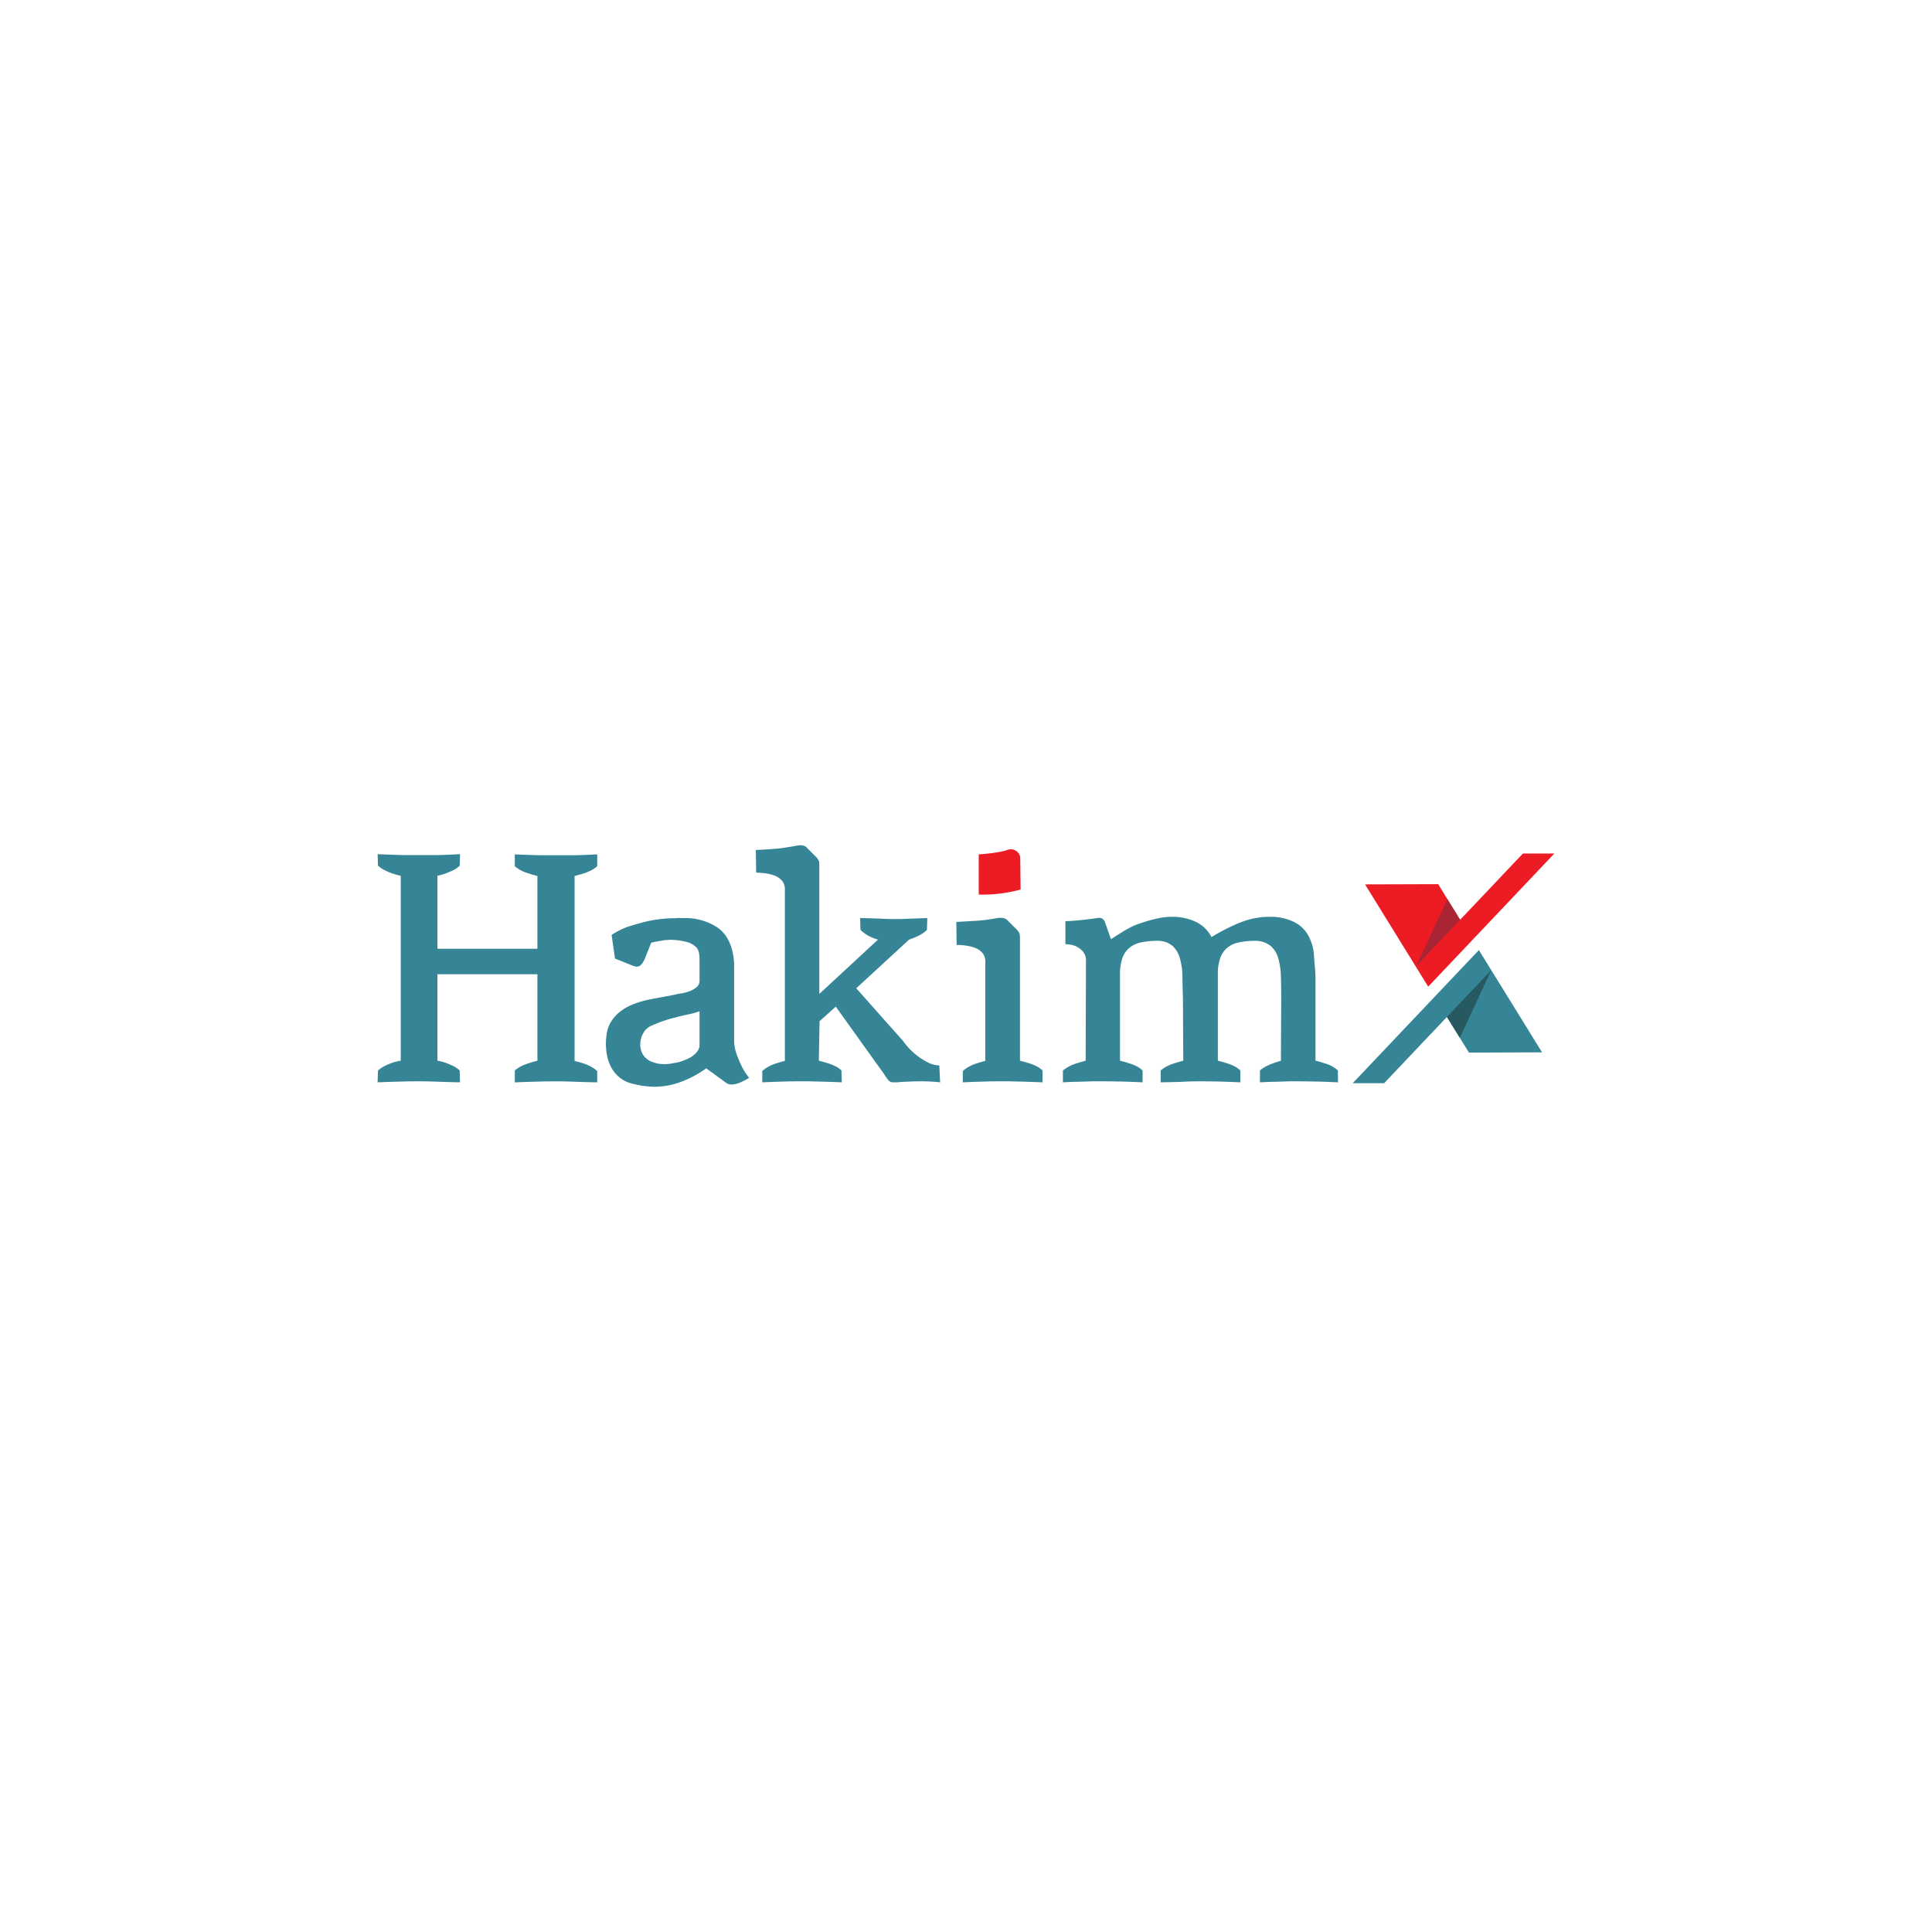 <svg id="Layer_1" data-name="Layer 1" xmlns="http://www.w3.org/2000/svg" viewBox="0 0 512 512"><defs><style>.cls-1{fill:#ed1c24;}.cls-2{fill:#368597;}.cls-3{fill:#aa2533;}.cls-4{fill:#275961;}</style></defs><polygon class="cls-1" points="411.92 226.19 390.24 249.07 378.49 261.47 375.2 256.15 361.75 234.37 381.12 234.31 386.95 243.75 403.59 226.19 411.92 226.19"/><polygon class="cls-2" points="358.48 287.06 380.17 264.18 391.92 251.78 395.2 257.1 408.66 278.88 389.29 278.95 383.45 269.5 366.81 287.06 358.48 287.06"/><polygon class="cls-3" points="386.95 243.75 375.2 256.15 383.57 238.29 386.95 243.75"/><polygon class="cls-4" points="383.45 269.5 395.2 257.1 386.88 275.04 383.45 269.5"/><path class="cls-2" d="M100.17,283.7a8.16,8.16,0,0,1,1.79-1.21,18.58,18.58,0,0,1,2-.85,13.32,13.32,0,0,1,2.24-.54v-49c-.78-.18-1.53-.39-2.24-.62a20.9,20.9,0,0,1-2-.85,8.53,8.53,0,0,1-1.79-1.21l-.09-3.05q4.38.18,6.8.23c1.61,0,3.13,0,4.57,0s2.72,0,4.25,0,3.59-.11,6.22-.23l-.09,3.05a6.47,6.47,0,0,1-1.75,1.21c-.69.32-1.36.61-2,.85s-1.43.44-2.15.62v19.33h26.49V232.15c-.72-.18-1.43-.39-2.15-.62a12.44,12.44,0,0,1-2-.76,8.14,8.14,0,0,1-1.84-1.21v-3.14q4.38.18,6.8.23c1.61,0,3.16,0,4.66,0,1.25,0,2.64,0,4.16,0s3.59-.11,6.22-.23v3.14a8.14,8.14,0,0,1-1.84,1.21,14.63,14.63,0,0,1-1.92.76c-.78.23-1.52.44-2.24.62v49c.72.18,1.46.39,2.24.63a11,11,0,0,1,1.92.8,9.05,9.05,0,0,1,1.84,1.26v3q-3.94-.09-6.27-.18t-4.29-.09c-1.43,0-3,0-4.57.05s-3.84.1-6.71.22V283.7a7.82,7.82,0,0,1,1.84-1.21,11.57,11.57,0,0,1,2-.76c.72-.24,1.43-.45,2.15-.63V258.19H115.92V281.1a14.09,14.09,0,0,1,2.15.54c.65.24,1.32.52,2,.85a6.25,6.25,0,0,1,1.75,1.21l.09,3.13q-3.94-.09-6.27-.18t-4.29-.09c-1.44,0-3,0-4.57.05s-3.85.1-6.71.22Z"/><path class="cls-2" d="M160.69,274.75a8.77,8.77,0,0,1,1.12-3.76,9.86,9.86,0,0,1,2.37-2.77,12.89,12.89,0,0,1,3.27-1.93,25.49,25.49,0,0,1,3.71-1.21c1.43-.3,2.64-.53,3.62-.71l3.81-.72a14.91,14.91,0,0,1,1.79-.36,12.3,12.3,0,0,0,2.28-.58,6.46,6.46,0,0,0,1.92-1.07,2.26,2.26,0,0,0,.81-1.84v-4.47c0-.84,0-1.61-.09-2.33a3.4,3.4,0,0,0-.63-1.79,5.53,5.53,0,0,0-3-1.65,17.23,17.23,0,0,0-4-.5,4.68,4.68,0,0,0-.67.05,4.68,4.68,0,0,1-.67,0l-2,.35c-.69.12-1.27.24-1.75.36l-1.79,4.48c-.6,1.25-1.25,1.87-2,1.87a2.1,2.1,0,0,1-.58-.09,5.75,5.75,0,0,1-.76-.26l-4.47-1.79-.9-6.27a21.54,21.54,0,0,1,3.85-2q2.06-.71,5-1.47a34.64,34.64,0,0,1,7.07-.94c.48,0,.92,0,1.34-.05s.87,0,1.34,0h.54a15.62,15.62,0,0,1,8.73,2.37q3.61,2.37,4.43,7.92a15.27,15.27,0,0,1,.17,2.46v19.55a10.93,10.93,0,0,0,.63,3.67,29.27,29.27,0,0,0,1.34,3.22,15.46,15.46,0,0,0,2,3.13,10.36,10.36,0,0,1-1.61.9,11.52,11.52,0,0,1-1.52.63,4.76,4.76,0,0,1-1.52.26,2.42,2.42,0,0,1-1.43-.44l-5.28-3.85a28.24,28.24,0,0,1-6.45,3.49A20.07,20.07,0,0,1,173.4,288a24.06,24.06,0,0,1-5.37-.71,8.79,8.79,0,0,1-4-1.88,9.35,9.35,0,0,1-2.33-3.09,12.24,12.24,0,0,1-1-3.71A15,15,0,0,1,160.69,274.75Zm12,6.62a8.8,8.8,0,0,0,3.4.63,10.69,10.69,0,0,0,2.42-.27,10,10,0,0,0,2-.45,14.51,14.51,0,0,0,2.15-.89,6.85,6.85,0,0,0,1.79-1.35,3.51,3.51,0,0,0,.94-1.79V268a24.43,24.43,0,0,1-3.09.85c-1,.21-2.1.46-3.18.76a33.84,33.84,0,0,0-6.89,2.41,4.3,4.3,0,0,0-1.79,1.84,6,6,0,0,0-.76,2.77,5.3,5.3,0,0,0,.67,2.78A4.8,4.8,0,0,0,172.68,281.37Z"/><path class="cls-2" d="M249.15,286.83a45.09,45.09,0,0,0-5-.27c-.84,0-1.7,0-2.6.05s-1.91.07-3,.13a7.54,7.54,0,0,1-1,.09h-.67a1.79,1.79,0,0,1-1.3-.41,10.72,10.72,0,0,1-1.2-1.65l-12.89-18-4.3,3.85L217,281.1c.77.18,1.52.39,2.23.63a11.57,11.57,0,0,1,2,.76A6.25,6.25,0,0,1,223,283.7l.09,3.13c-1.43-.06-2.68-.11-3.76-.14l-2.91-.08c-.86,0-1.64-.05-2.32-.05h-2c-1.19,0-2.53,0-4,.05s-3.52.1-6.09.22v-3a9.05,9.05,0,0,1,1.84-1.26,9.78,9.78,0,0,1,2-.8c.72-.24,1.43-.45,2.15-.63V235.73a3.53,3.53,0,0,0-.76-2.33,4.76,4.76,0,0,0-1.93-1.34,10.9,10.9,0,0,0-2.5-.62,18.42,18.42,0,0,0-2.42-.18l-.09-6q1.88-.09,3.18-.18l2.37-.18q1.08-.09,2.19-.27c.75-.11,1.66-.26,2.73-.44A7.51,7.51,0,0,1,212,224a2.88,2.88,0,0,1,1.26.22,2.15,2.15,0,0,1,.71.58l2,2a4.05,4.05,0,0,1,1.08,1.43,11.35,11.35,0,0,1,.08,1.62v33.55L232.68,249a10.73,10.73,0,0,1-1.65-.58,9.38,9.38,0,0,1-3-2l-.09-3.13q3.94.09,5.73.18c1.19.06,2.18.09,3,.09H238c.45,0,1,0,1.7-.05l2.46-.09,3.58-.13-.09,3.13a7.57,7.57,0,0,1-1.57,1.21,10.49,10.49,0,0,1-1.56.76,16.08,16.08,0,0,1-1.61.62l-14,12.89,12.44,14a18.54,18.54,0,0,0,3.62,3.8,18,18,0,0,0,3.09,1.93,6.68,6.68,0,0,0,2.86.71Z"/><path class="cls-2" d="M276.29,286.83l-3.76-.14-2.86-.08c-.84,0-1.6-.05-2.29-.05h-2.1c-1.19,0-2.52,0-4,.05s-3.51.1-6.13.22v-3a9.26,9.26,0,0,1,1.83-1.26,10.09,10.09,0,0,1,2-.8c.71-.24,1.43-.45,2.14-.63V254.88a3.48,3.48,0,0,0-.76-2.33,4.73,4.73,0,0,0-1.92-1.34,11,11,0,0,0-2.51-.62,18.28,18.28,0,0,0-2.41-.18l-.09-6.09c1.25-.06,2.31-.12,3.17-.18L259,244c.71-.05,1.44-.13,2.19-.22s1.62-.22,2.64-.4l.76-.14a4,4,0,0,1,.58,0,2.8,2.8,0,0,1,1.25.22,2.09,2.09,0,0,1,.72.58l2,2a3.85,3.85,0,0,1,1.07,1.43,8.89,8.89,0,0,1,.09,1.53V281.1c.78.18,1.52.39,2.24.63a11.57,11.57,0,0,1,2,.76,6.25,6.25,0,0,1,1.75,1.21Z"/><path class="cls-2" d="M354.59,286.83c-2.68-.12-4.76-.2-6.22-.22s-2.79-.05-4-.05h-1.88c-.66,0-1.39,0-2.19.05l-2.77.08c-1.05,0-2.26.08-3.63.14V283.7a7.82,7.82,0,0,1,1.84-1.21,18.2,18.2,0,0,1,1.92-.81c.6-.21,1.07-.36,1.43-.45s.48-.13.36-.13l.09-16.37q0-3.23-.09-6a18.63,18.63,0,0,0-.72-4.83,6.65,6.65,0,0,0-2.06-3.27,6.43,6.43,0,0,0-4-1.3,20.59,20.59,0,0,0-4.3.41,7.12,7.12,0,0,0-3.13,1.43,6.24,6.24,0,0,0-1.88,2.77,12.94,12.94,0,0,0-.62,4.34V281.1c.77.18,1.52.39,2.23.63a12,12,0,0,1,2,.76,6.35,6.35,0,0,1,1.74,1.21v3.13c-2.74-.12-4.86-.2-6.35-.22s-2.87-.05-4.12-.05-2.64,0-4.16.09-3.68.12-6.49.18V283.7a7.82,7.82,0,0,1,1.84-1.21,11.57,11.57,0,0,1,2-.76c.72-.24,1.43-.45,2.15-.63l-.09-16.37q-.09-3.14-.14-5.91a18.09,18.09,0,0,0-.67-4.88,7,7,0,0,0-2-3.31,6,6,0,0,0-3.93-1.3,20.52,20.52,0,0,0-4.3.41,7.07,7.07,0,0,0-3.13,1.43,6.16,6.16,0,0,0-1.88,2.77,12.92,12.92,0,0,0-.63,4.34V281.1c.78.18,1.53.39,2.24.63a11.57,11.57,0,0,1,2,.76,6.25,6.25,0,0,1,1.75,1.21v3.13c-2.68-.12-4.77-.2-6.26-.22s-2.9-.05-4.21-.05h-1.92c-.69,0-1.45,0-2.29.05l-2.82.08c-1,0-2.25.08-3.62.14V283.7a10.53,10.53,0,0,1,1.88-1.21,10.64,10.64,0,0,1,2-.76c.72-.24,1.43-.45,2.15-.63l.08-26.31a3.78,3.78,0,0,0-.84-2.68,5.93,5.93,0,0,0-1.84-1.35,7.12,7.12,0,0,0-2.77-.53v-6.09c1.25-.06,2.5-.14,3.76-.27s2.92-.32,5-.62a1.59,1.59,0,0,1,1.7,1.07l1.61,4.57,2.77-1.75c.72-.45,1.37-.83,2-1.16a16.11,16.11,0,0,1,1.79-.85c.6-.24,1.37-.51,2.33-.81a36.12,36.12,0,0,1,3.8-1,18.75,18.75,0,0,1,3.62-.36,14.61,14.61,0,0,1,6,1.25,9,9,0,0,1,4.34,4.12,52.52,52.52,0,0,1,7.47-3.8,21.14,21.14,0,0,1,8.18-1.57,14.13,14.13,0,0,1,6.27,1.39,8.87,8.87,0,0,1,4.3,4.79,12,12,0,0,1,.93,3.93c.09,1.37.2,2.75.32,4.12s.09,2.5.09,3.76V281.1c.77.18,1.52.39,2.23.63a10.38,10.38,0,0,1,2,.76,6.45,6.45,0,0,1,1.7,1.21Z"/><path class="cls-1" d="M259.37,226.42v10.65a38,38,0,0,0,11.1-1.34l-.1-8.56a2.54,2.54,0,0,0-3.21-2S265.39,226,259.37,226.42Z"/></svg>